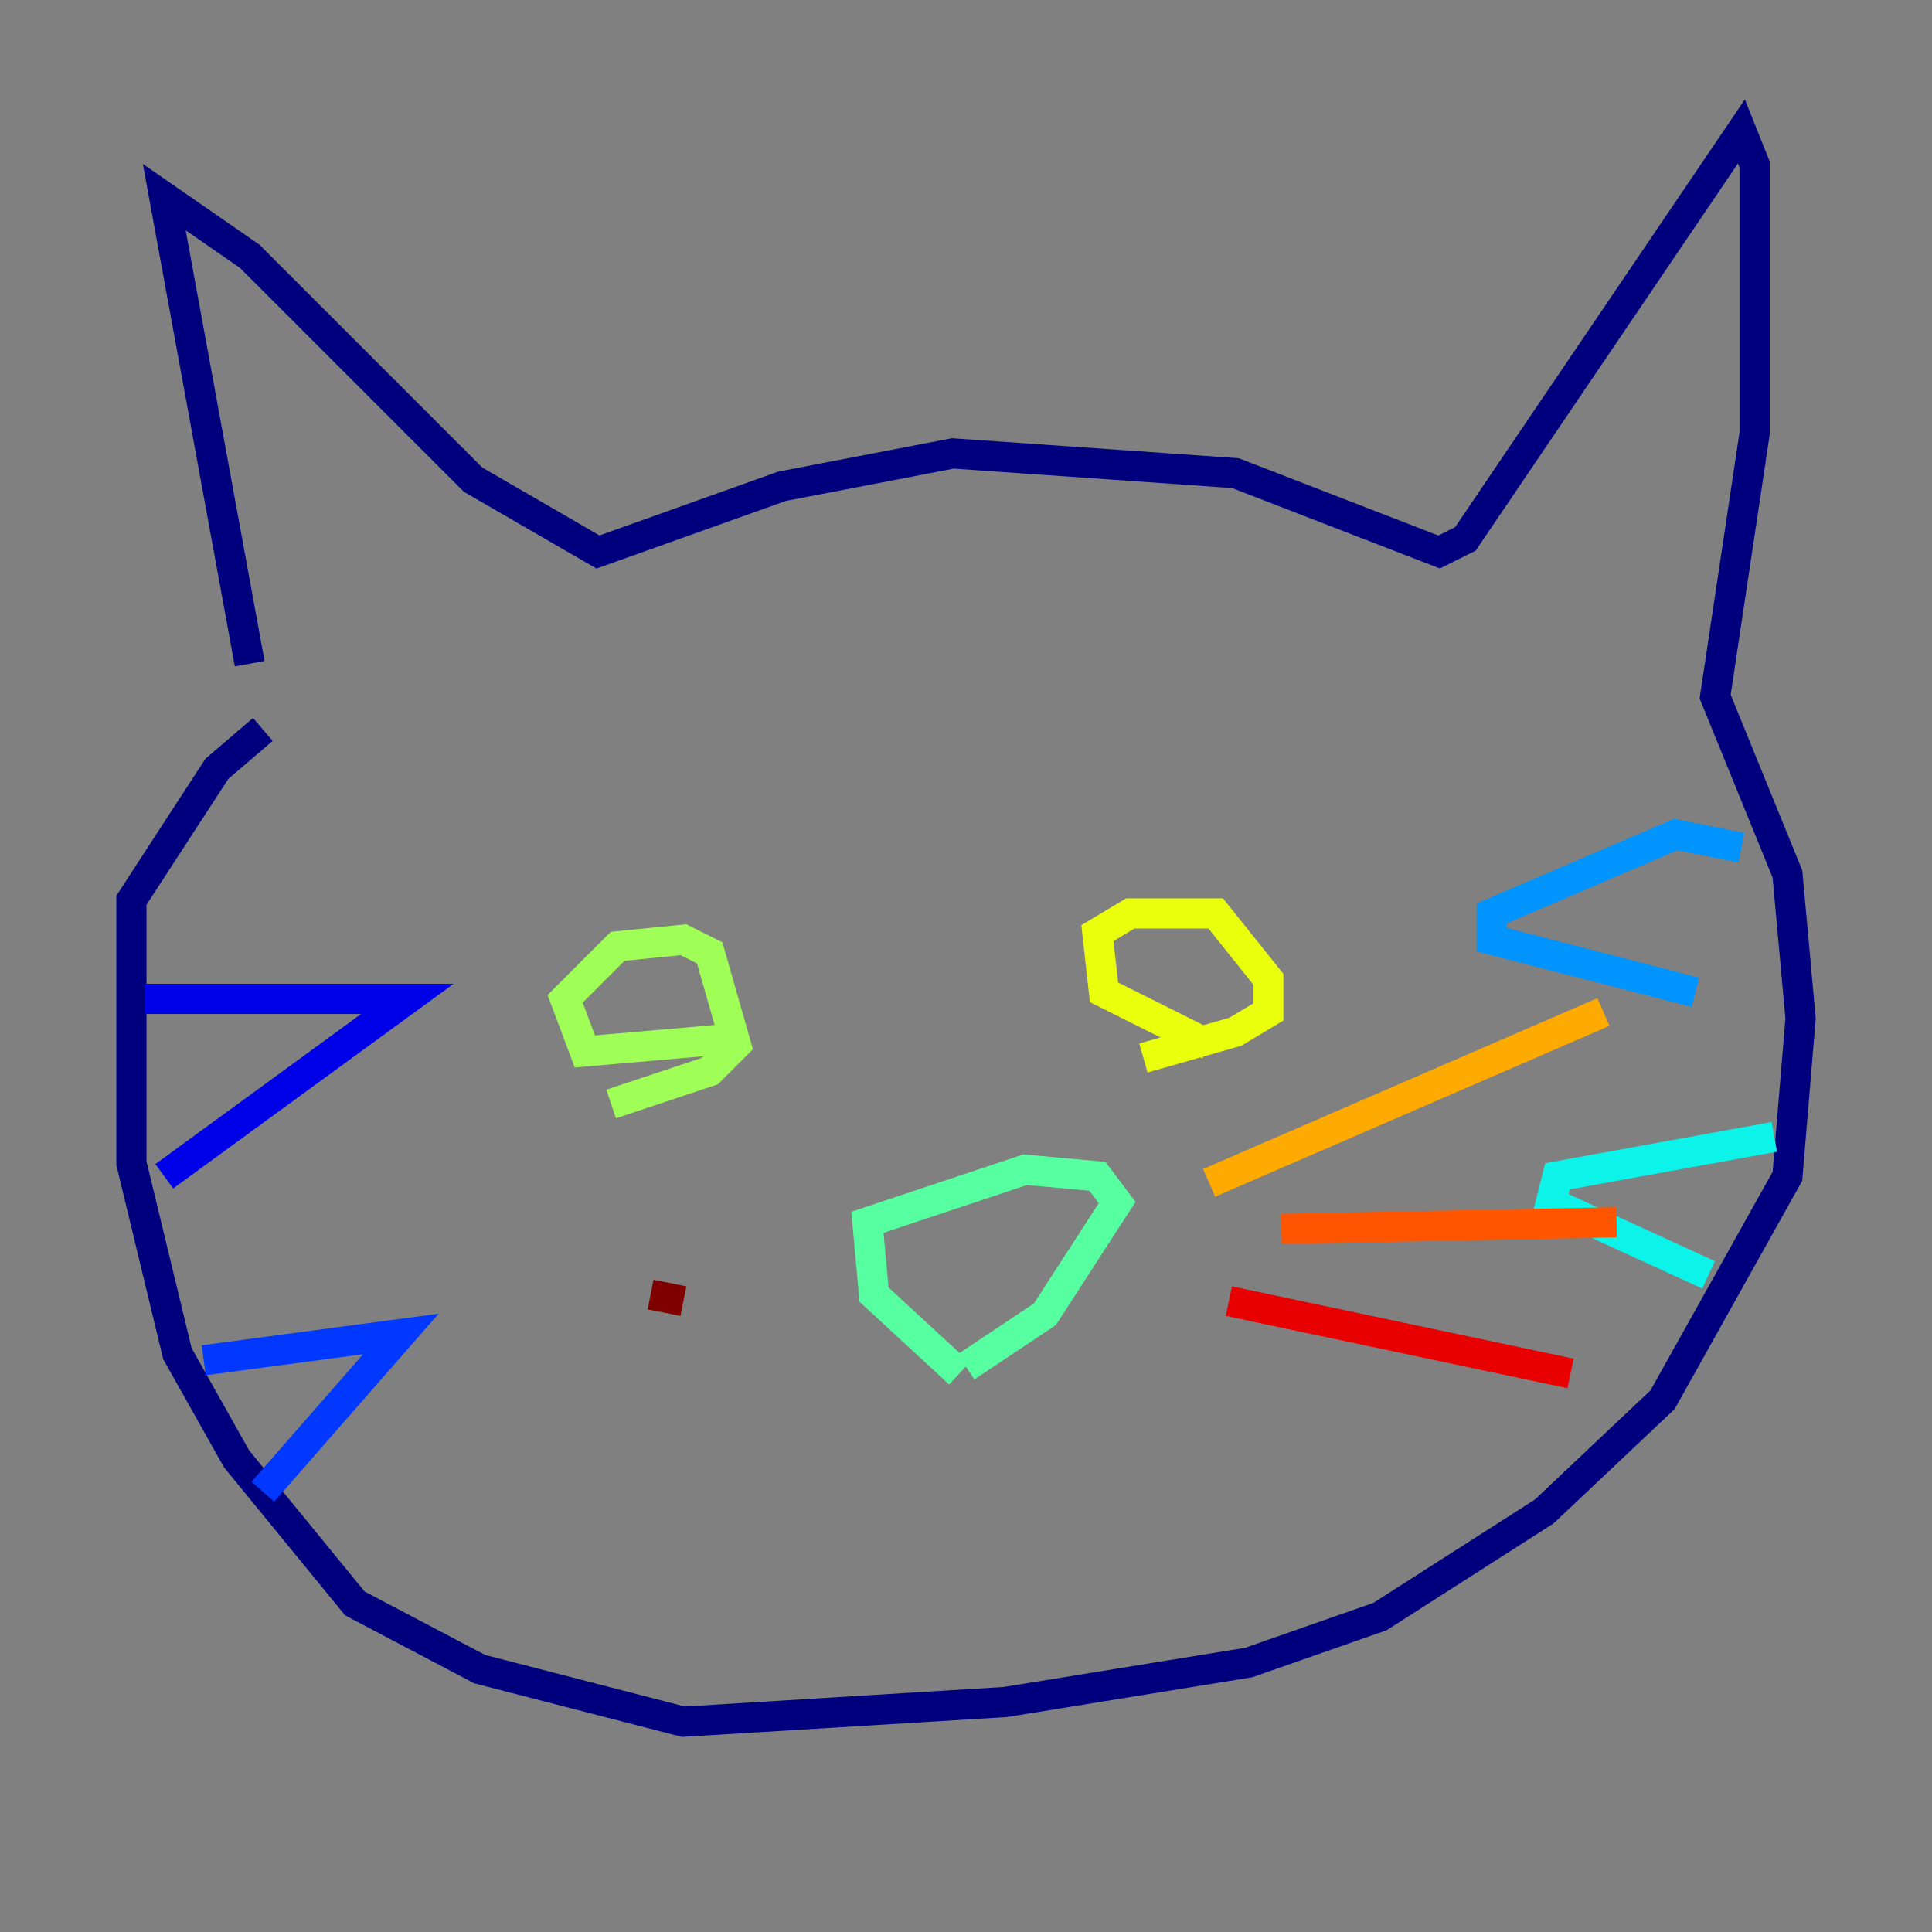 <?xml version="1.0" encoding="utf-8" ?>
<svg baseProfile="tiny" height="128" version="1.2" viewBox="0,0,128,128" width="128" xmlns="http://www.w3.org/2000/svg" xmlns:ev="http://www.w3.org/2001/xml-events" xmlns:xlink="http://www.w3.org/1999/xlink"><rect x="0" y="0" width="128" height="128" fill="#808080" stroke="none"/><defs /><polyline fill="none" points="16.544,43.973 10.884,13.061 16.544,16.98 31.347,31.782 39.619,36.571 51.809,32.218 63.129,30.041 81.85,31.347 95.347,36.571 97.088,35.701 115.374,8.707 116.245,10.884 116.245,28.735 113.633,46.15 118.422,57.905 119.293,67.483 118.422,77.932 110.15,92.735 102.313,100.136 91.429,107.102 82.721,110.15 66.612,112.762 45.279,114.068 31.782,110.585 23.51,106.231 15.674,96.653 11.755,89.687 8.707,77.061 8.707,59.646 14.367,50.939 17.415,48.327" stroke="#00007f" stroke-width="2" /><polyline fill="none" points="9.578,66.177 26.993,66.177 10.884,77.932" stroke="#0000e8" stroke-width="2" /><polyline fill="none" points="13.497,90.122 26.558,88.381 17.415,98.83" stroke="#0038ff" stroke-width="2" /><polyline fill="none" points="115.374,56.163 111.02,55.292 98.83,60.517 98.83,62.258 112.326,65.742" stroke="#0094ff" stroke-width="2" /><polyline fill="none" points="117.551,75.32 103.184,77.932 102.748,79.674 113.197,84.463" stroke="#0cf4ea" stroke-width="2" /><polyline fill="none" points="63.565,90.993 57.905,85.769 57.469,80.98 67.918,77.497 72.707,77.932 74.014,79.674 69.225,87.075 64.0,90.558" stroke="#56ffa0" stroke-width="2" /><polyline fill="none" points="48.762,68.789 38.748,69.66 37.442,66.177 40.925,62.694 45.279,62.258 47.02,63.129 48.762,69.225 47.02,70.966 40.49,73.143" stroke="#a0ff56" stroke-width="2" /><polyline fill="none" points="80.109,69.225 73.143,65.742 72.707,61.823 74.884,60.517 80.544,60.517 84.027,64.871 84.027,67.048 81.85,68.354 75.755,70.095" stroke="#eaff0c" stroke-width="2" /><polyline fill="none" points="80.109,78.367 106.231,67.048" stroke="#ffaa00" stroke-width="2" /><polyline fill="none" points="84.898,81.415 107.102,80.98" stroke="#ff5500" stroke-width="2" /><polyline fill="none" points="81.415,86.204 104.054,90.993" stroke="#e80000" stroke-width="2" /><polyline fill="none" points="45.279,86.204 43.102,85.769" stroke="#7f0000" stroke-width="2" /></svg>